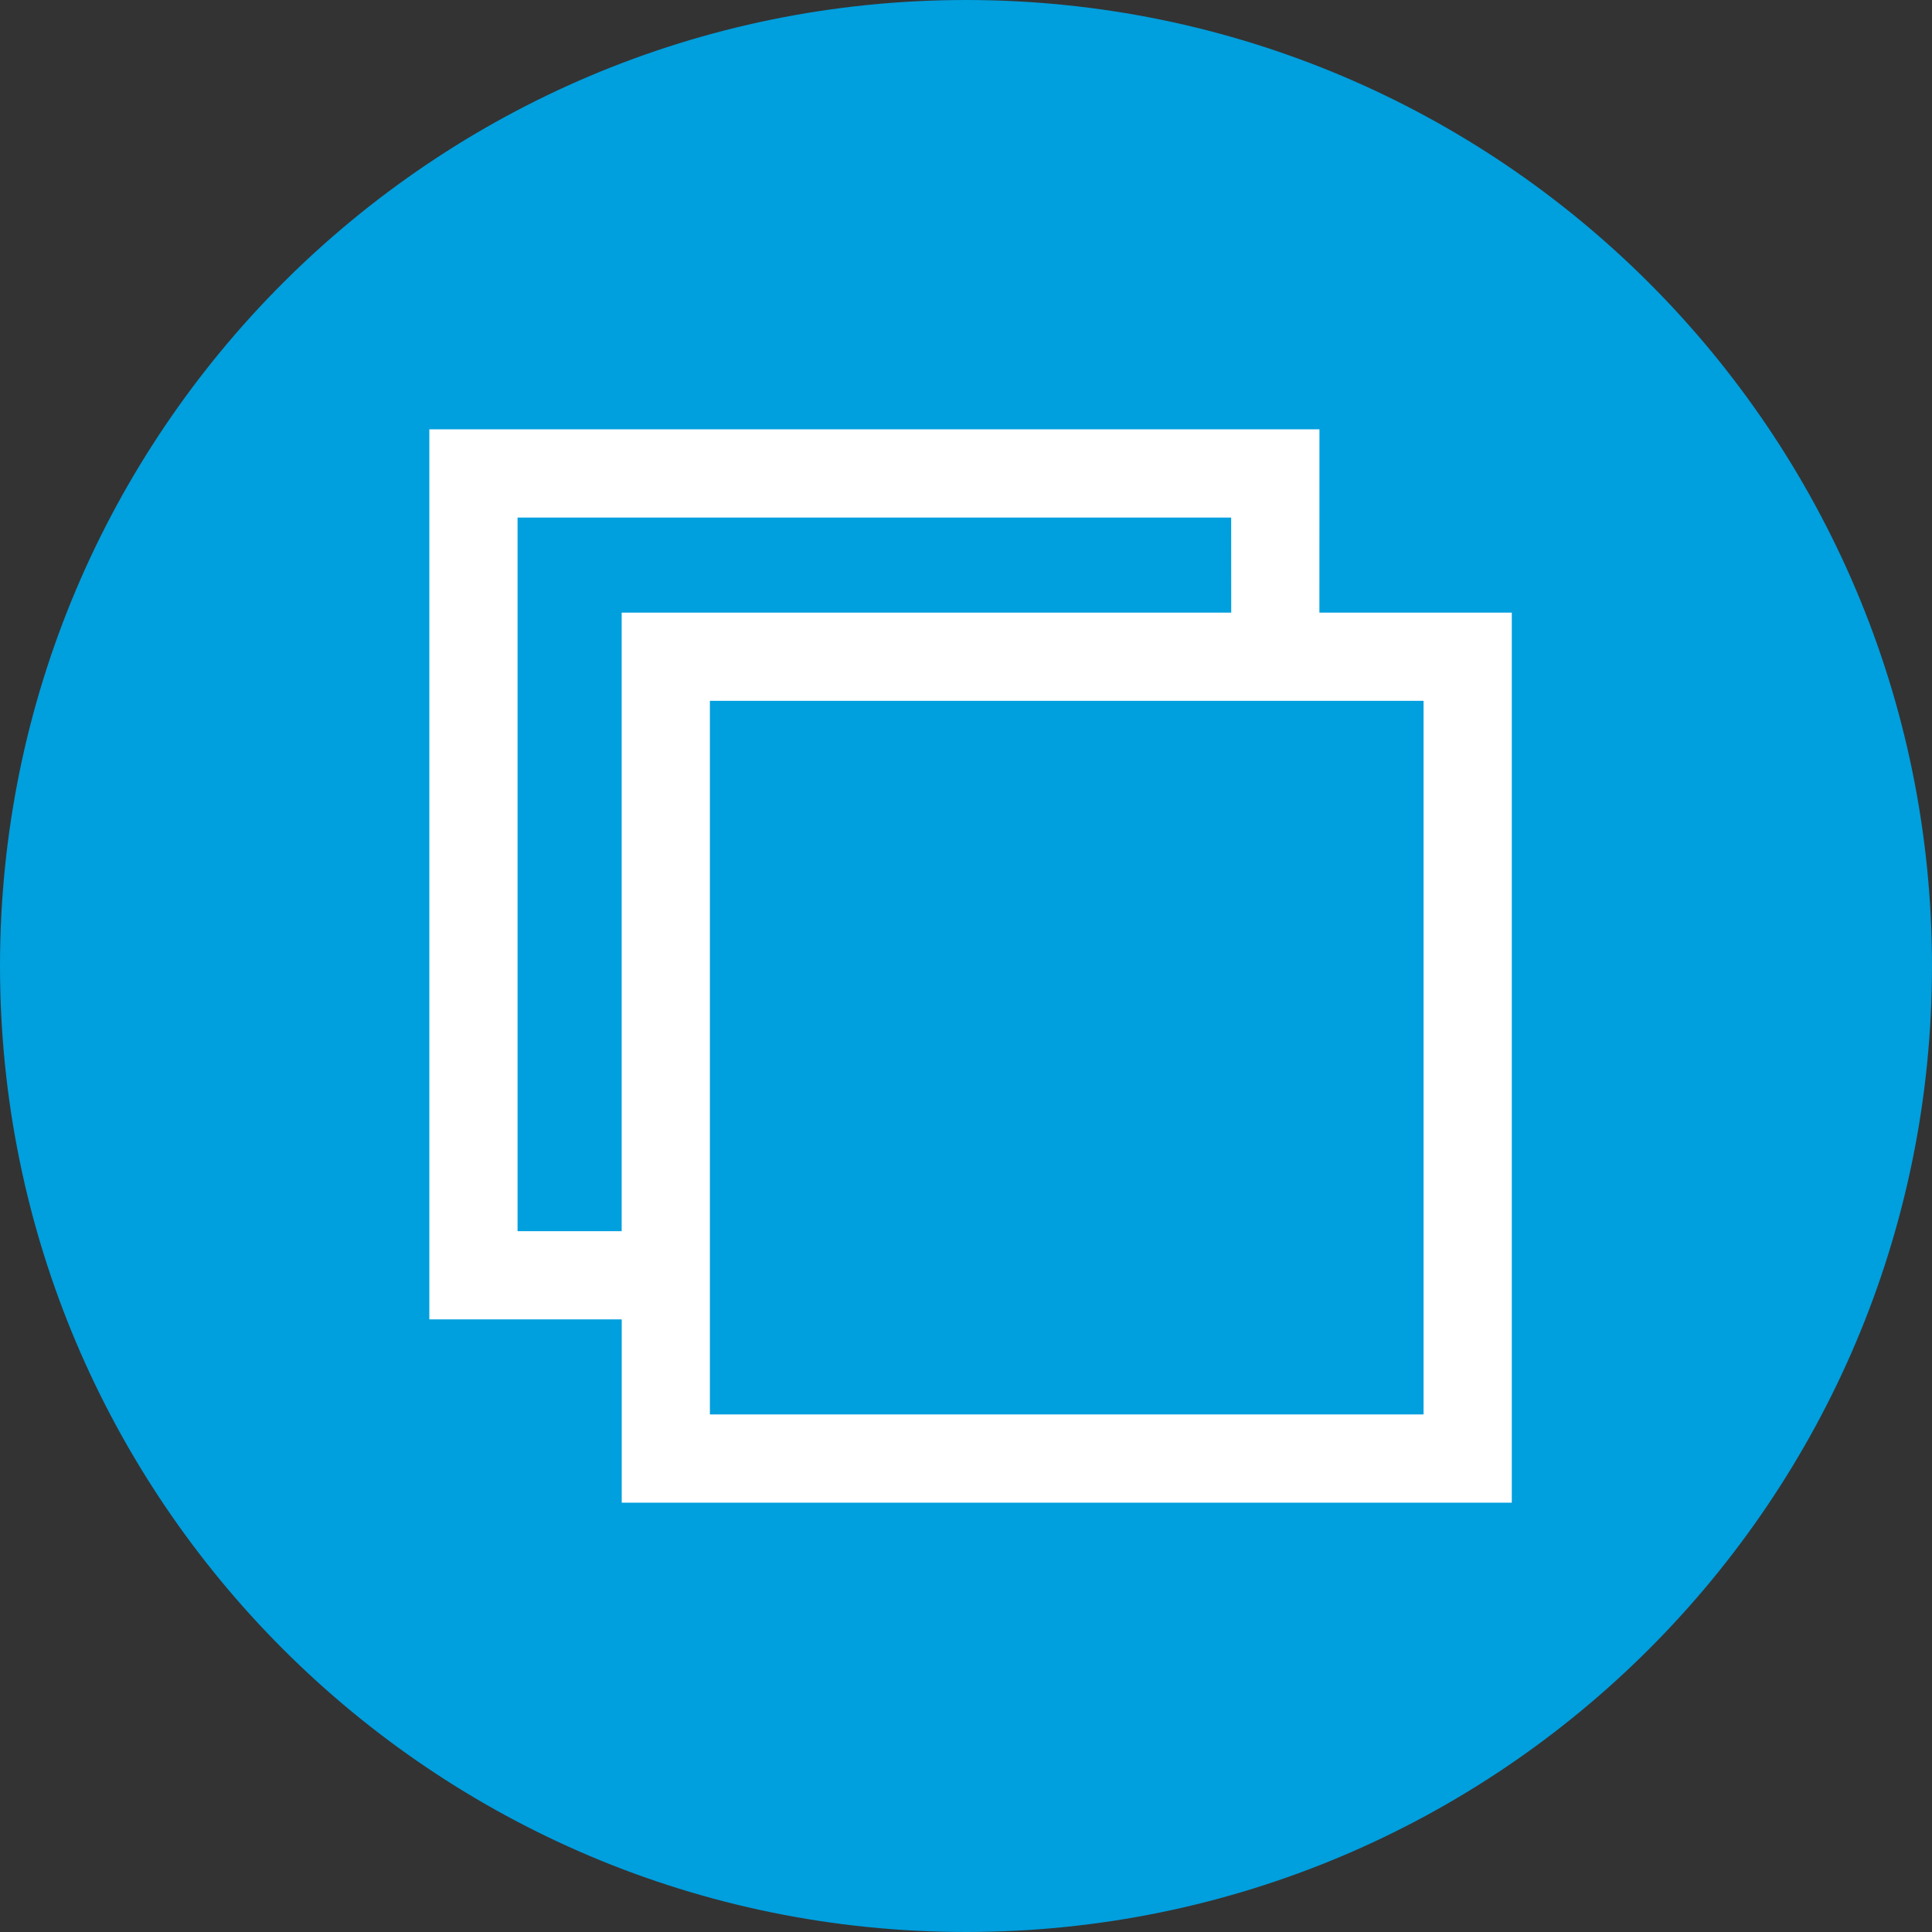 <svg width="36" height="36" viewBox="0 0 36 36" fill="none" xmlns="http://www.w3.org/2000/svg">
<rect x="0" y="0" width="36" height="36" fill="#333333" stroke="none"/>
<g id="Duplicate">
<path id="Ellipse 2" d="M35.5 18C35.5 27.665 27.665 35.5 18 35.5C8.335 35.5 0.5 27.665 0.5 18C0.5 8.335 8.335 0.5 18 0.5C27.665 0.5 35.5 8.335 35.5 18Z" fill="#009FDE" stroke="#009FDE"/>
<path id="Vector" d="M28.17 28V11.415H24.585L24.586 8H8V24.585H11.585V28H28.17ZM22.942 11.415H11.584C11.584 15.257 11.584 19.099 11.584 22.941H9.644V9.644H22.941L22.942 11.415ZM26.526 26.356H13.228V13.059H26.526V26.356Z" fill="white"/>
</g>
</svg>
